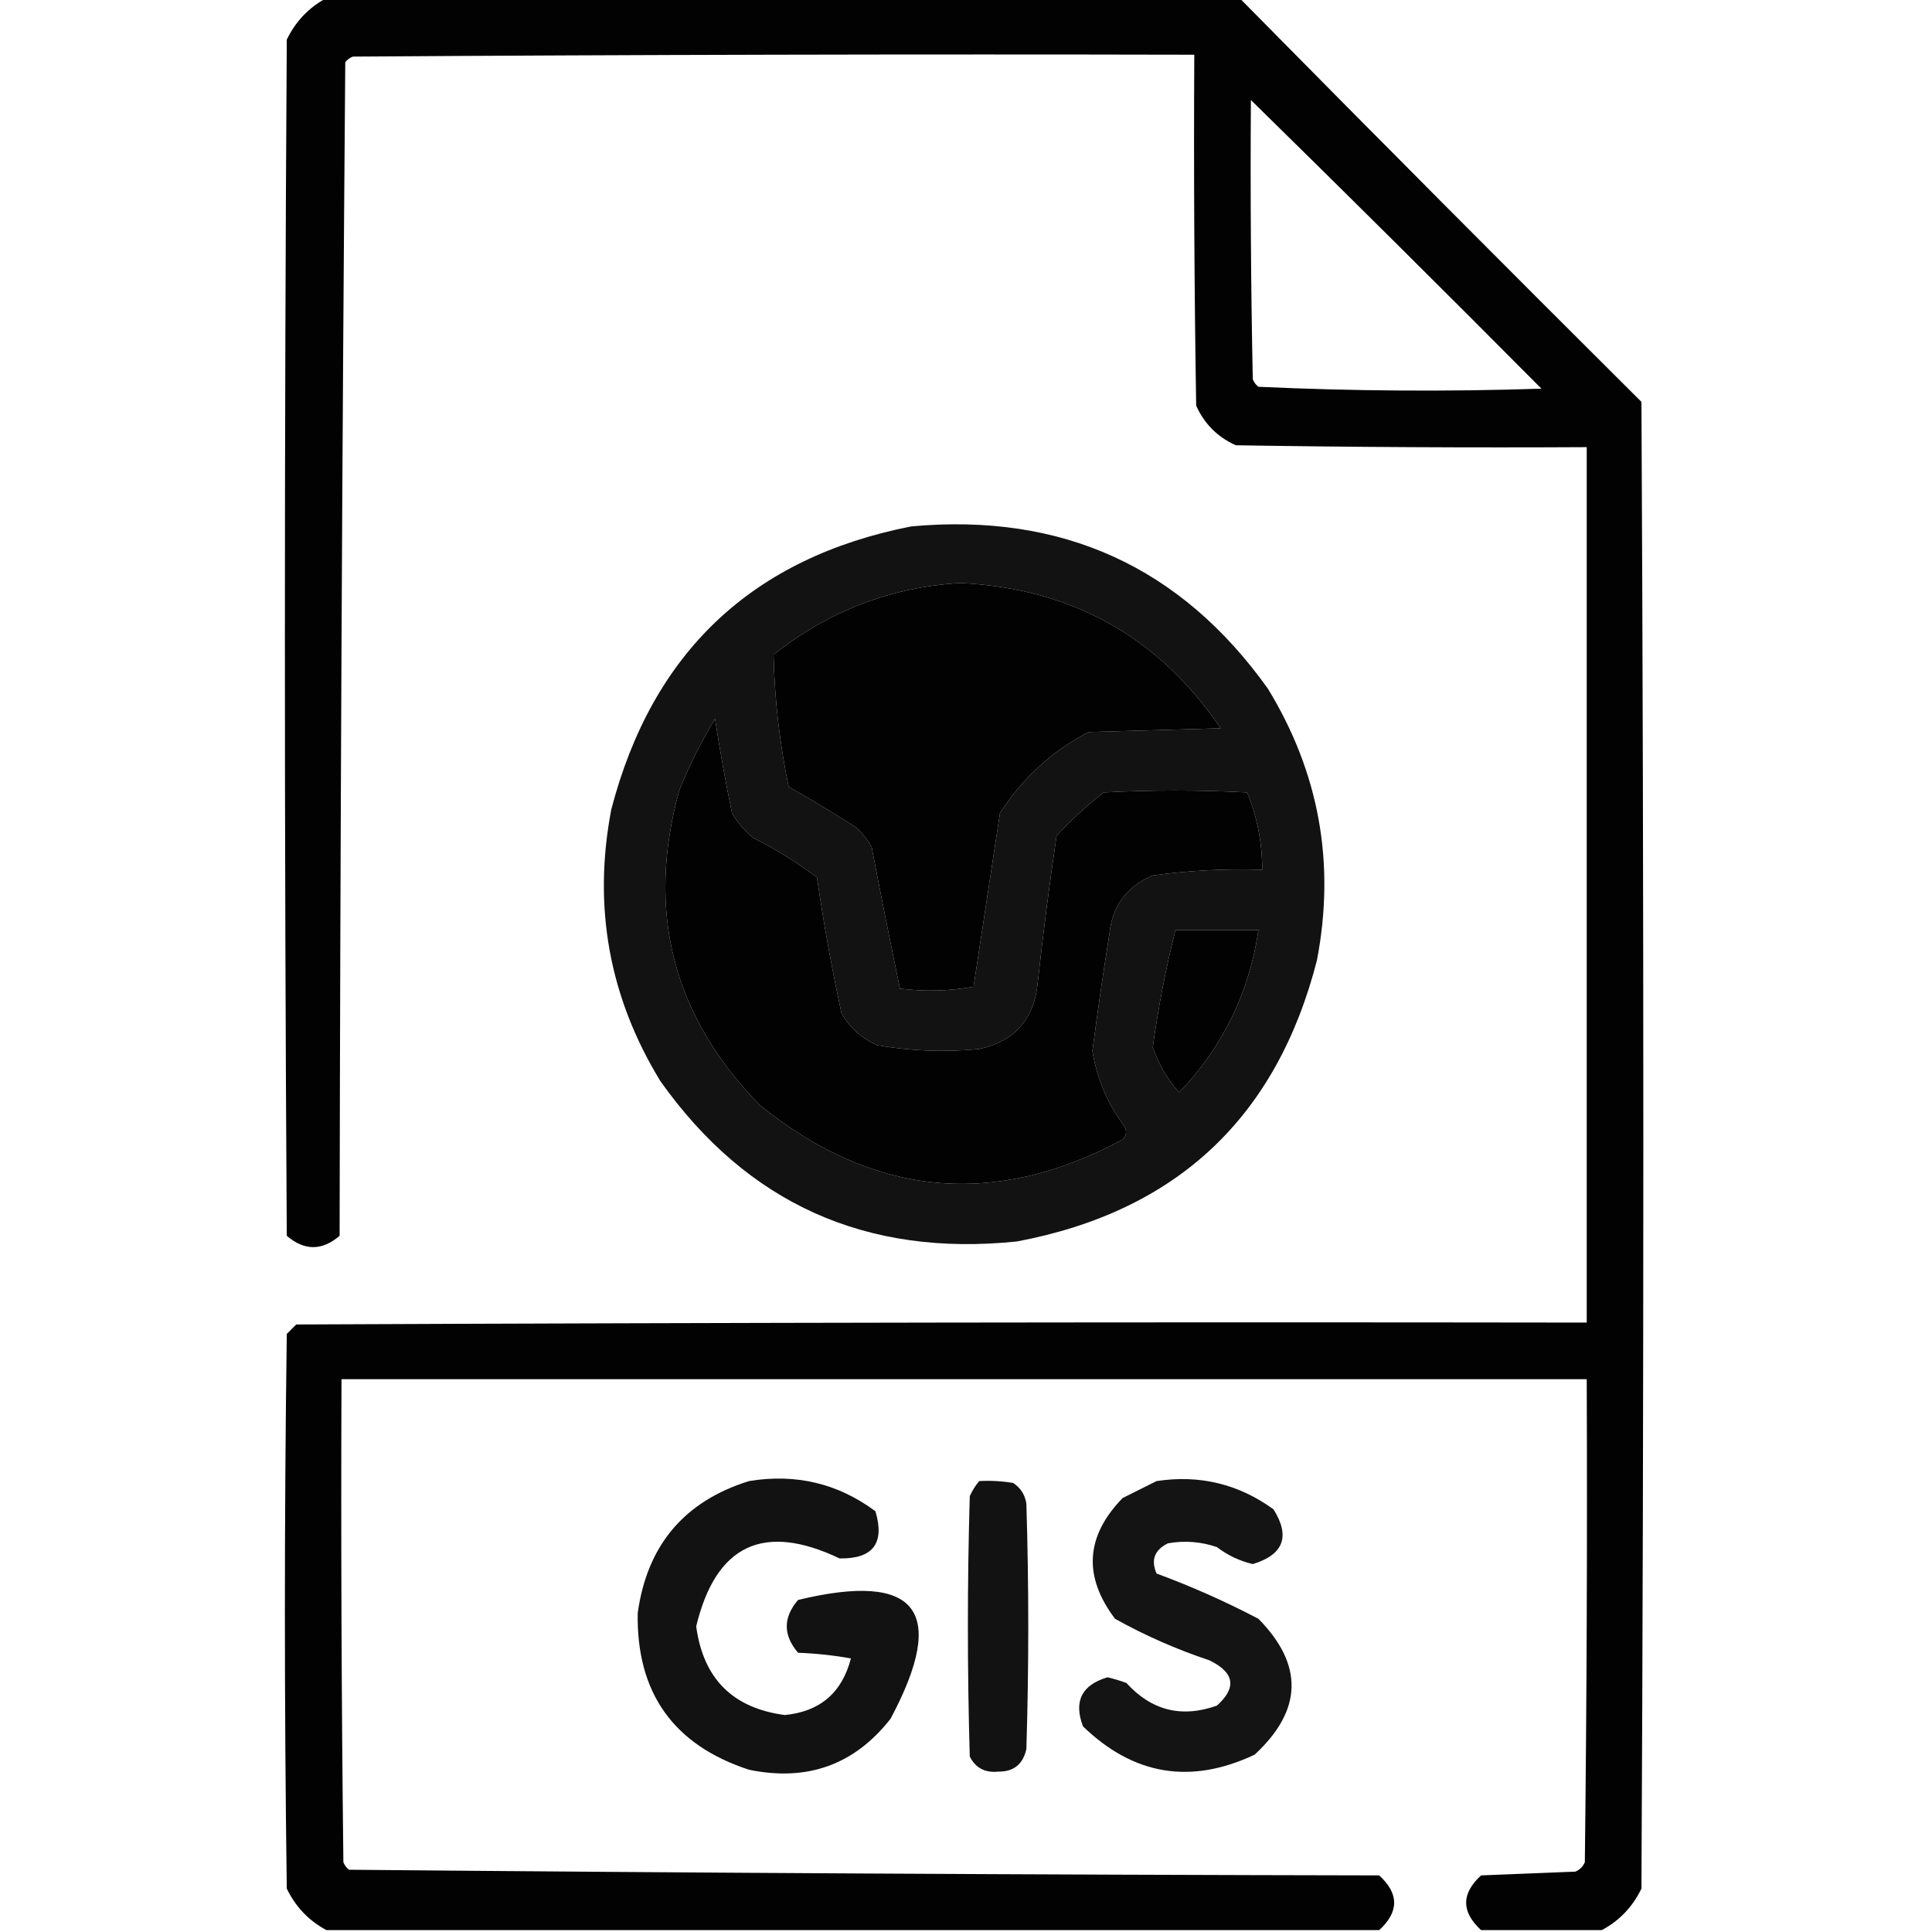<?xml version="1.0" encoding="UTF-8"?>
<!DOCTYPE svg PUBLIC "-//W3C//DTD SVG 1.1//EN" "http://www.w3.org/Graphics/SVG/1.1/DTD/svg11.dtd">
<svg xmlns="http://www.w3.org/2000/svg" version="1.1" viewBox="0 0 512 512" style="shape-rendering:geometricPrecision; text-rendering:geometricPrecision; image-rendering:optimizeQuality; fill-rule:evenodd; clip-rule:evenodd" xmlns:xlink="http://www.w3.org/1999/xlink">
<g><path style="opacity:0.991" d="M 86.5,-0.5 C 167.167,-0.5 247.833,-0.5 328.5,-0.5C 363.799,35.299 399.299,70.965 435,106.5C 435.667,237.833 435.667,369.167 435,500.5C 432.643,505.355 429.143,509.021 424.5,511.5C 413.833,511.5 403.167,511.5 392.5,511.5C 387.232,506.663 387.232,501.829 392.5,497C 400.833,496.667 409.167,496.333 417.5,496C 418.667,495.5 419.5,494.667 420,493.5C 420.5,450.835 420.667,408.168 420.5,365.5C 310.5,365.5 200.5,365.5 90.5,365.5C 90.333,408.168 90.5,450.835 91,493.5C 91.308,494.308 91.808,494.975 92.5,495.5C 183.46,496.331 274.46,496.831 365.5,497C 370.786,501.831 370.786,506.665 365.5,511.5C 272.5,511.5 179.5,511.5 86.5,511.5C 81.857,509.021 78.357,505.355 76,500.5C 75.333,451.5 75.333,402.5 76,353.5C 76.833,352.667 77.667,351.833 78.5,351C 192.5,350.5 306.5,350.333 420.5,350.5C 420.5,273.167 420.5,195.833 420.5,118.5C 389.498,118.667 358.498,118.5 327.5,118C 322.667,115.833 319.167,112.333 317,107.5C 316.5,76.502 316.333,45.502 316.5,14.5C 242.166,14.333 167.833,14.5 93.5,15C 92.692,15.308 92.025,15.808 91.5,16.5C 90.669,120.127 90.169,223.793 90,327.5C 85.333,331.5 80.667,331.5 76,327.5C 75.333,221.833 75.333,116.167 76,10.5C 78.357,5.645 81.857,1.979 86.5,-0.5 Z M 331.5,26.5 C 357.299,51.798 382.965,77.298 408.5,103C 383.457,103.824 358.457,103.657 333.5,102.5C 332.808,101.975 332.308,101.308 332,100.5C 331.5,75.836 331.333,51.169 331.5,26.5 Z M 254.5,154.5 C 284.031,155.926 307.031,168.759 323.5,193C 311.833,193.333 300.167,193.667 288.5,194C 278.789,199.041 270.956,206.208 265,215.5C 262.667,230.833 260.333,246.166 258,261.5C 251.582,262.643 245.082,262.81 238.5,262C 235.913,249.581 233.413,237.081 231,224.5C 229.859,222.391 228.359,220.558 226.5,219C 220.75,215.374 214.916,211.874 209,208.5C 206.597,196.94 205.263,185.274 205,173.5C 219.584,161.92 236.084,155.587 254.5,154.5 Z M 189.5,190.5 C 190.746,198.747 192.246,207.08 194,215.5C 195.458,217.96 197.291,220.127 199.5,222C 205.502,224.999 211.168,228.499 216.5,232.5C 218.248,244.569 220.415,256.569 223,268.5C 225.222,272.388 228.388,275.221 232.5,277C 241.438,278.548 250.438,278.881 259.5,278C 268.902,275.931 274.068,270.098 275,260.5C 276.421,247.467 278.087,234.467 280,221.5C 283.867,217.298 288.033,213.465 292.5,210C 305.167,209.333 317.833,209.333 330.5,210C 333.176,216.548 334.509,223.381 334.5,230.5C 324.783,230.176 315.116,230.676 305.5,232C 298.6,234.899 294.766,240.066 294,247.5C 292.36,257.813 290.86,268.146 289.5,278.5C 290.675,285.851 293.508,292.518 298,298.5C 298.684,299.784 298.517,300.951 297.5,302C 263.591,320.22 231.591,317.22 201.5,293C 178.307,269.397 171.14,241.563 180,209.5C 182.653,202.861 185.819,196.528 189.5,190.5 Z M 311.5,246.5 C 318.833,246.5 326.167,246.5 333.5,246.5C 331.044,263.079 324.044,277.412 312.5,289.5C 309.367,286.018 307.033,282.018 305.5,277.5C 306.95,266.99 308.95,256.656 311.5,246.5 Z"/></g>
<g><path style="opacity:0.929" d="M 241.5,139.5 C 281.439,135.846 312.939,150.18 336,182.5C 349.6,204.764 353.934,228.764 349,254.5C 338.301,296.199 311.801,321.032 269.5,329C 229.543,333.144 198.043,318.977 175,286.5C 161.4,264.236 157.066,240.236 162,214.5C 172.875,172.789 199.375,147.789 241.5,139.5 Z M 254.5,154.5 C 236.084,155.587 219.584,161.92 205,173.5C 205.263,185.274 206.597,196.94 209,208.5C 214.916,211.874 220.75,215.374 226.5,219C 228.359,220.558 229.859,222.391 231,224.5C 233.413,237.081 235.913,249.581 238.5,262C 245.082,262.81 251.582,262.643 258,261.5C 260.333,246.166 262.667,230.833 265,215.5C 270.956,206.208 278.789,199.041 288.5,194C 300.167,193.667 311.833,193.333 323.5,193C 307.031,168.759 284.031,155.926 254.5,154.5 Z M 189.5,190.5 C 185.819,196.528 182.653,202.861 180,209.5C 171.14,241.563 178.307,269.397 201.5,293C 231.591,317.22 263.591,320.22 297.5,302C 298.517,300.951 298.684,299.784 298,298.5C 293.508,292.518 290.675,285.851 289.5,278.5C 290.86,268.146 292.36,257.813 294,247.5C 294.766,240.066 298.6,234.899 305.5,232C 315.116,230.676 324.783,230.176 334.5,230.5C 334.509,223.381 333.176,216.548 330.5,210C 317.833,209.333 305.167,209.333 292.5,210C 288.033,213.465 283.867,217.298 280,221.5C 278.087,234.467 276.421,247.467 275,260.5C 274.068,270.098 268.902,275.931 259.5,278C 250.438,278.881 241.438,278.548 232.5,277C 228.388,275.221 225.222,272.388 223,268.5C 220.415,256.569 218.248,244.569 216.5,232.5C 211.168,228.499 205.502,224.999 199.5,222C 197.291,220.127 195.458,217.96 194,215.5C 192.246,207.08 190.746,198.747 189.5,190.5 Z M 311.5,246.5 C 308.95,256.656 306.95,266.99 305.5,277.5C 307.033,282.018 309.367,286.018 312.5,289.5C 324.044,277.412 331.044,263.079 333.5,246.5C 326.167,246.5 318.833,246.5 311.5,246.5 Z"/></g>
<g><path style="opacity:0.928" d="M 198.5,392.5 C 210.909,390.458 222.075,393.124 232,400.5C 234.526,408.975 231.36,413.142 222.5,413C 202.363,403.403 189.696,409.403 184.5,431C 186.364,444.865 194.198,452.698 208,454.5C 217.314,453.589 223.147,448.589 225.5,439.5C 220.868,438.672 216.202,438.172 211.5,438C 207.5,433.333 207.5,428.667 211.5,424C 243.101,416.379 251.268,426.879 236,455.5C 226.441,467.69 213.941,472.19 198.5,469C 178.472,462.451 168.638,448.618 169,427.5C 171.477,409.531 181.31,397.864 198.5,392.5 Z"/></g>
<g><path style="opacity:0.927" d="M 259.5,392.5 C 262.518,392.335 265.518,392.502 268.5,393C 270.487,394.319 271.654,396.152 272,398.5C 272.667,420.167 272.667,441.833 272,463.5C 271.109,467.562 268.609,469.562 264.5,469.5C 261.029,469.849 258.529,468.516 257,465.5C 256.333,442.5 256.333,419.5 257,396.5C 257.662,395.016 258.496,393.683 259.5,392.5 Z"/></g>
<g><path style="opacity:0.921" d="M 306.5,392.5 C 317.909,390.769 328.242,393.269 337.5,400C 341.995,407.179 340.161,412.013 332,414.5C 328.512,413.673 325.346,412.173 322.5,410C 318.259,408.543 313.926,408.209 309.5,409C 305.949,410.761 304.949,413.428 306.5,417C 315.784,420.425 324.784,424.425 333.5,429C 345.533,441.233 345.199,453.233 332.5,465C 315.582,472.987 300.415,470.487 287,457.5C 284.493,450.863 286.66,446.529 293.5,444.5C 295.197,444.899 296.863,445.399 298.5,446C 305.163,453.332 313.163,455.332 322.5,452C 327.817,447.229 327.15,443.229 320.5,440C 311.8,437.103 303.467,433.436 295.5,429C 287.005,417.777 287.671,407.11 297.5,397C 300.592,395.454 303.592,393.954 306.5,392.5 Z"/></g>
</svg>
